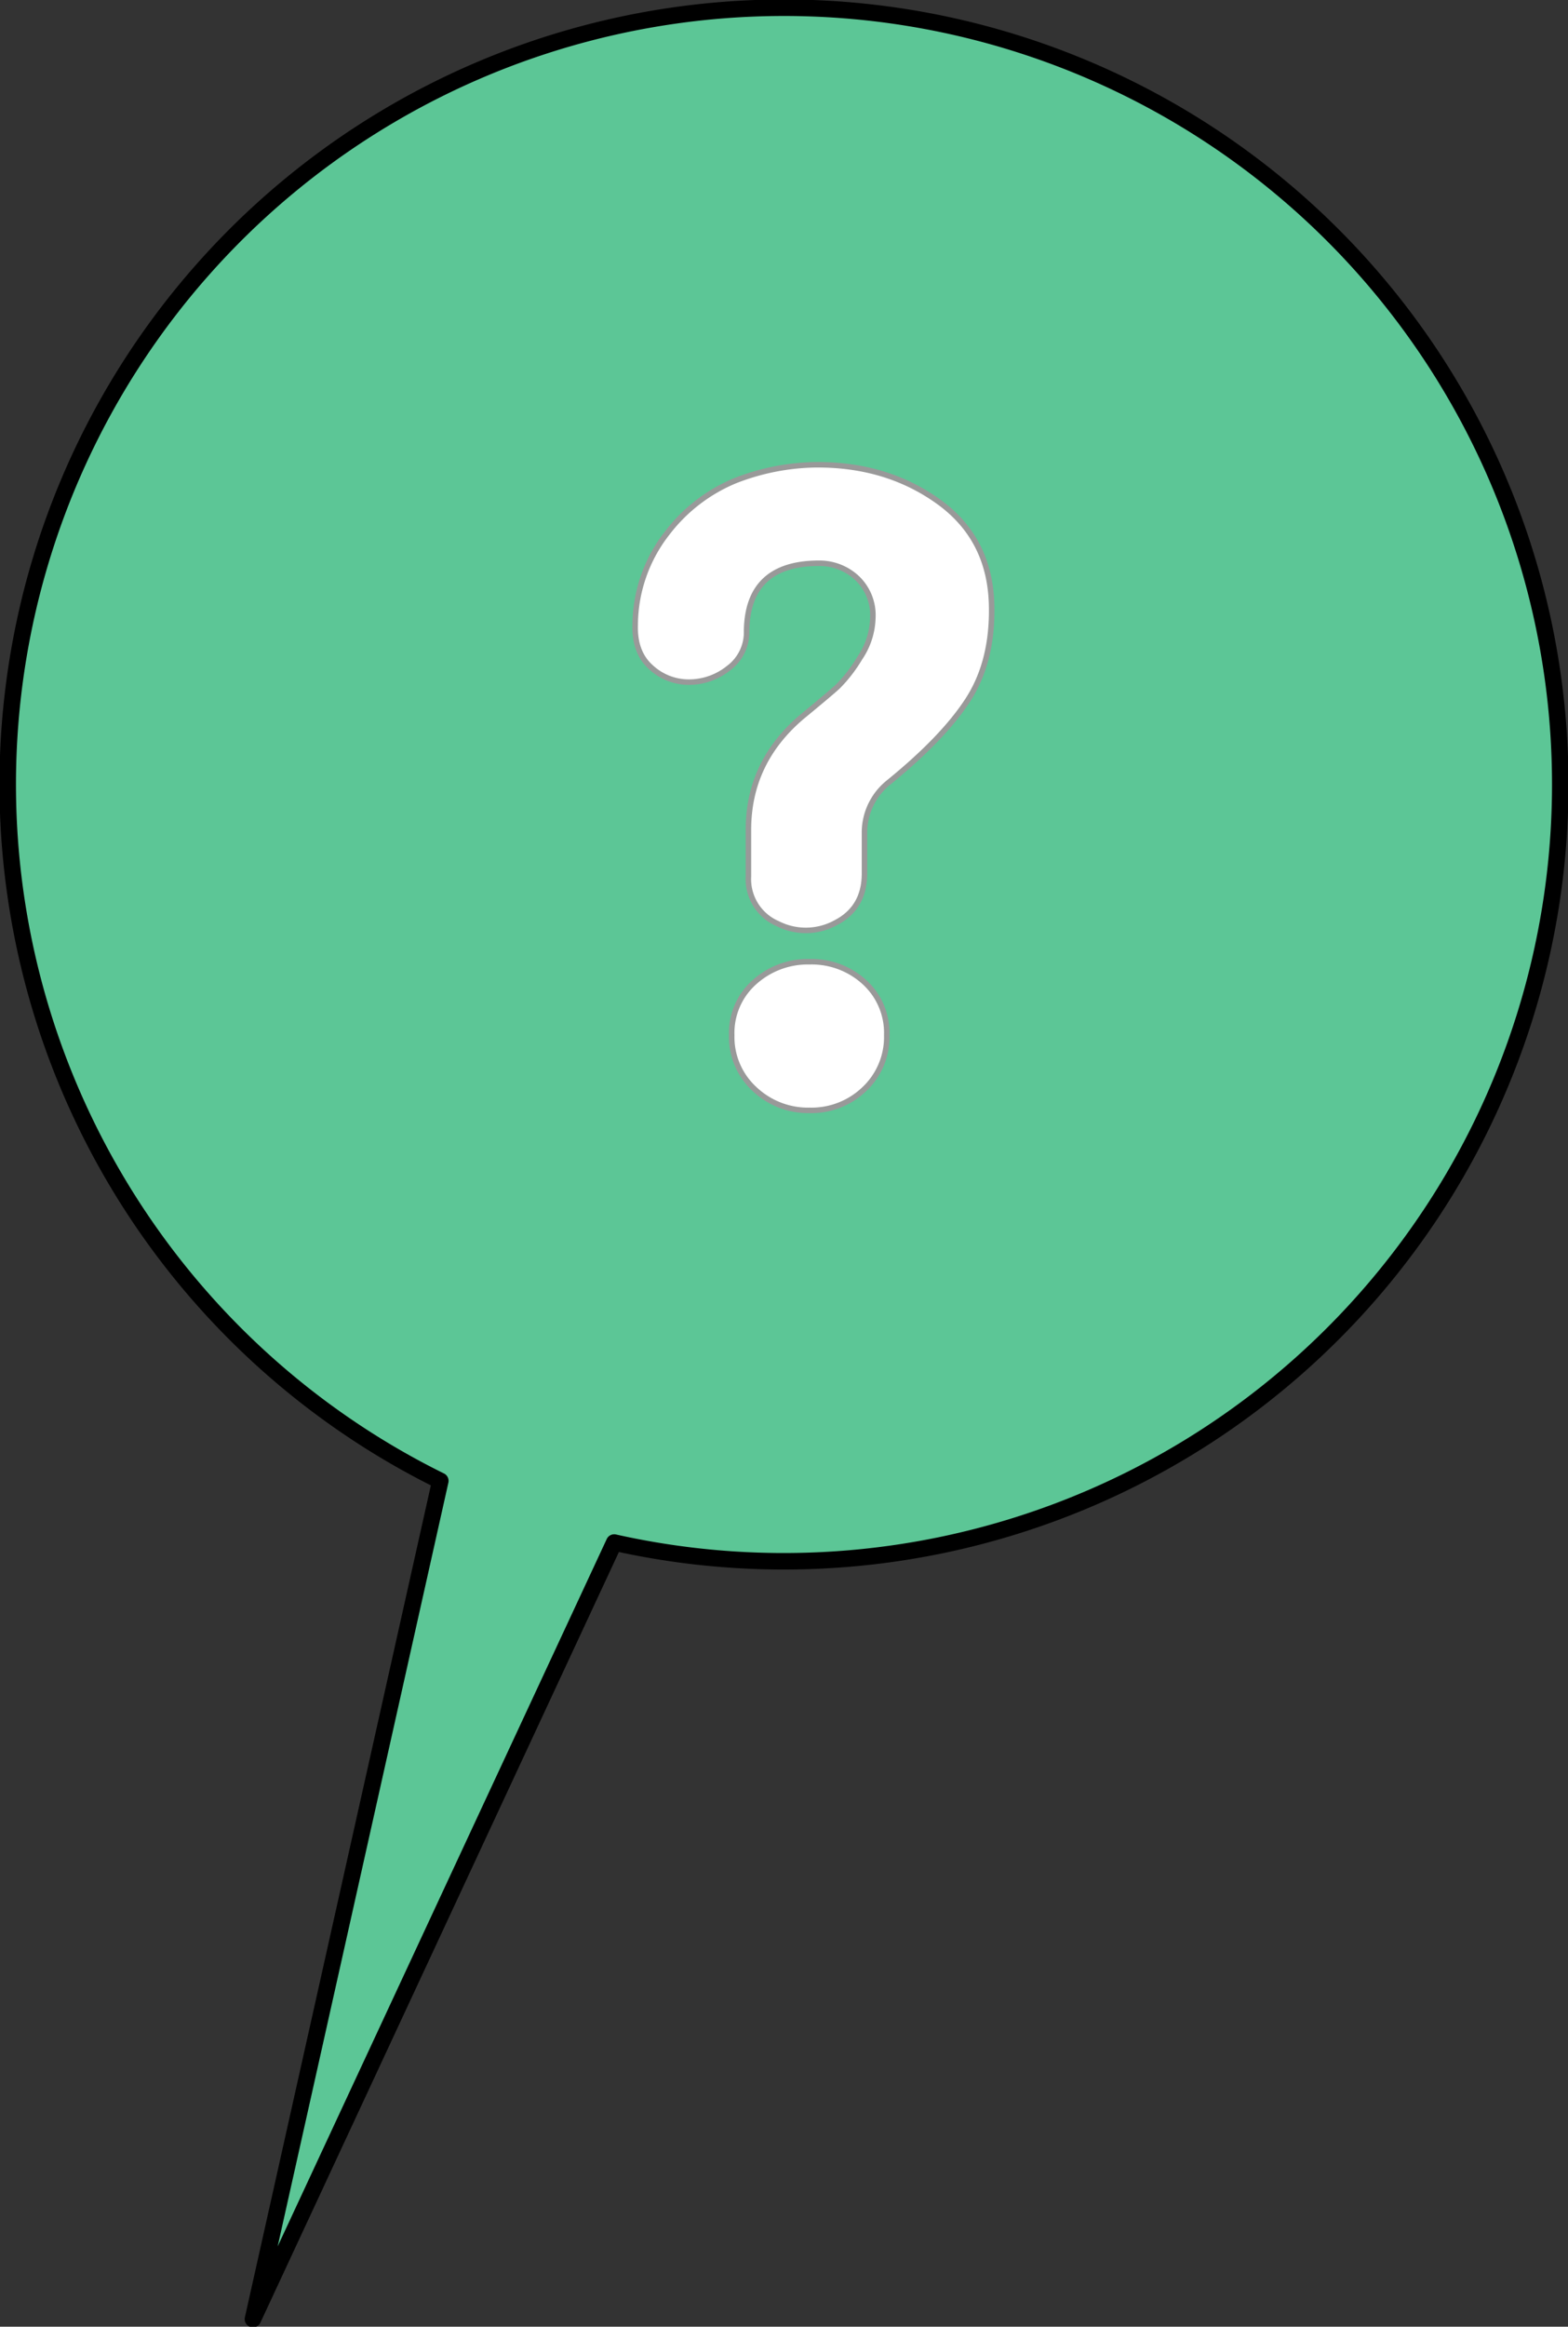 <svg id="_03_bg_연봉" data-name="[03]bg_연봉" xmlns="http://www.w3.org/2000/svg" xmlns:xlink="http://www.w3.org/1999/xlink" width="285.047" height="422.731" viewBox="0 0 285.047 422.731">
  <rect x="0" y="0" width="285.047" height="422.731" fill="#333333" stroke="none"/>
  <defs>
    <clipPath id="clip-path">
      <rect id="사각형_3348" data-name="사각형 3348" width="285.047" height="422.731" fill="none"/>
    </clipPath>
  </defs>
  <g id="그룹_3556" data-name="그룹 3556" transform="translate(0 0)">
    <g id="그룹_3555" data-name="그룹 3555" clip-path="url(#clip-path)">
      <path id="패스_9642" data-name="패스 9642" d="M264.661,213.531a141.118,141.118,0,1,0-192.91,51.13q4.158,2.416,8.413,4.509L46.1,421.466l65.675-141.091a141.175,141.175,0,0,0,152.882-66.845" transform="translate(-0.118 -0.118)" fill="#5cc696"/>
      <path id="패스_9643" data-name="패스 9643" d="M264.661,213.531a141.118,141.118,0,1,0-192.91,51.13q4.158,2.416,8.413,4.509L46.1,421.466l65.675-141.091A141.175,141.175,0,0,0,264.661,213.531Z" transform="translate(-0.118 -0.118)" fill="none" stroke="#000" stroke-linecap="round" stroke-linejoin="round" stroke-width="3"/>
      <path id="패스_9644" data-name="패스 9644" d="M190.091,117.446q.166,9.96-4.3,16.877t-14.43,15.021a11.662,11.662,0,0,0-4.388,8.944v7.594q0,6.247-5.231,8.945a11.286,11.286,0,0,1-10.549.168,8.81,8.81,0,0,1-5.316-8.606v-8.439q0-12.316,9.789-20.589,4.722-3.88,6.413-5.4a26.57,26.57,0,0,0,4.051-5.232,13.5,13.5,0,0,0,2.361-7.257,9.306,9.306,0,0,0-2.952-7.342,10.007,10.007,0,0,0-6.836-2.616q-13,0-13.164,12.32a8.083,8.083,0,0,1-3.29,6.75,11.512,11.512,0,0,1-7.172,2.532,10.122,10.122,0,0,1-6.92-2.7q-3.037-2.7-2.869-7.763a27.292,27.292,0,0,1,5.823-16.623,29.939,29.939,0,0,1,12.405-9.536,41.819,41.819,0,0,1,14.345-2.868q12.992-.167,22.529,6.665t9.7,19.155M166.97,185.627a12.454,12.454,0,0,1,4.051,9.62,12.98,12.98,0,0,1-4.051,9.789,13.841,13.841,0,0,1-9.957,3.882,14.127,14.127,0,0,1-10.041-3.882,12.841,12.841,0,0,1-4.135-9.789,12.324,12.324,0,0,1,4.135-9.62,14.5,14.5,0,0,1,10.041-3.713,14.205,14.205,0,0,1,9.957,3.713" transform="translate(-9.819 -7.181)" fill="#fff"/>
      <path id="패스_9645" data-name="패스 9645" d="M190.091,117.446q.166,9.96-4.3,16.877t-14.43,15.021a11.662,11.662,0,0,0-4.388,8.944v7.594q0,6.247-5.231,8.945a11.286,11.286,0,0,1-10.549.168,8.81,8.81,0,0,1-5.316-8.606v-8.439q0-12.316,9.789-20.589,4.722-3.88,6.413-5.4a26.57,26.57,0,0,0,4.051-5.232,13.5,13.5,0,0,0,2.361-7.257,9.306,9.306,0,0,0-2.952-7.342,10.007,10.007,0,0,0-6.836-2.616q-13,0-13.164,12.32a8.083,8.083,0,0,1-3.29,6.75,11.512,11.512,0,0,1-7.172,2.532,10.122,10.122,0,0,1-6.92-2.7q-3.037-2.7-2.869-7.763a27.292,27.292,0,0,1,5.823-16.623,29.939,29.939,0,0,1,12.405-9.536,41.819,41.819,0,0,1,14.345-2.868q12.992-.167,22.529,6.665T190.091,117.446ZM166.97,185.627a12.454,12.454,0,0,1,4.051,9.62,12.98,12.98,0,0,1-4.051,9.789,13.841,13.841,0,0,1-9.957,3.882,14.127,14.127,0,0,1-10.041-3.882,12.841,12.841,0,0,1-4.135-9.789,12.324,12.324,0,0,1,4.135-9.62,14.5,14.5,0,0,1,10.041-3.713A14.205,14.205,0,0,1,166.97,185.627Z" transform="translate(-9.819 -7.181)" fill="none" stroke="#999" stroke-linecap="round" stroke-linejoin="round" stroke-width="1"/>
    </g>
  </g>
</svg>
